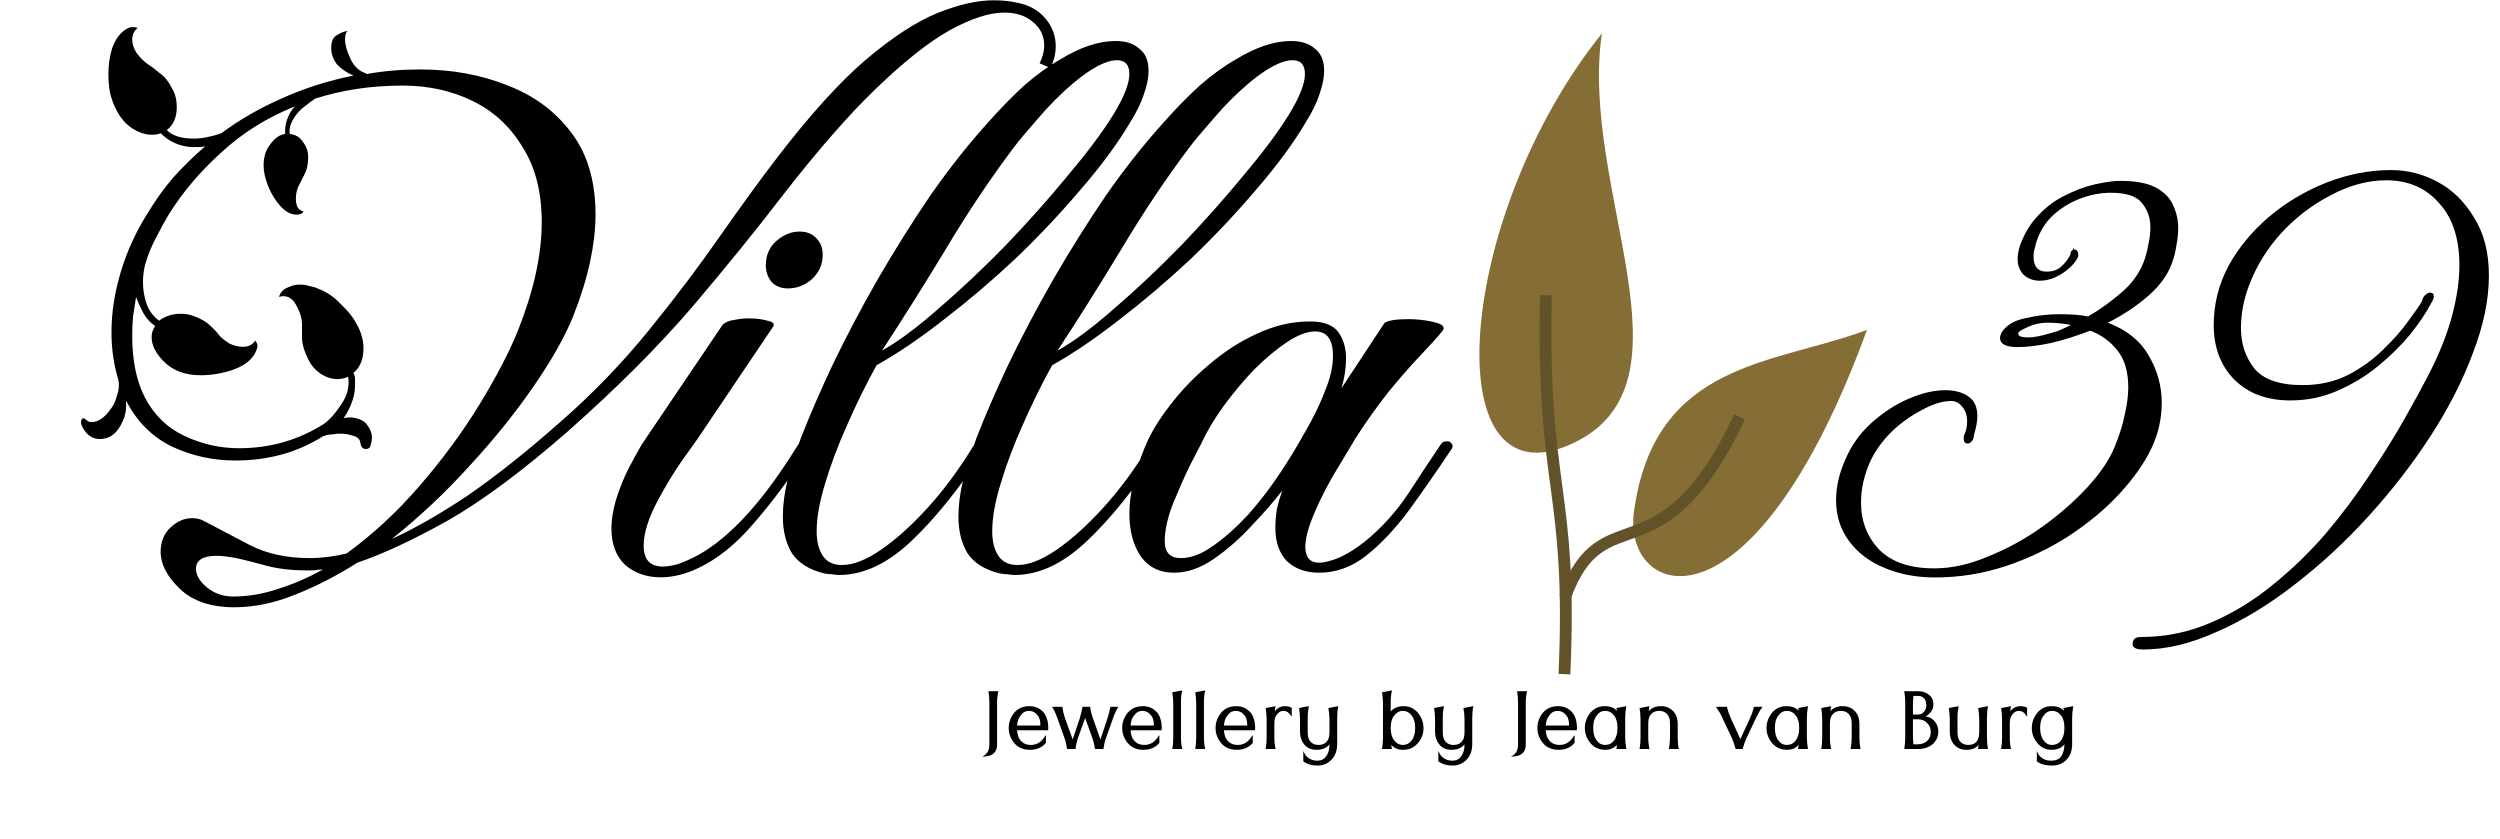 <svg width="423" height="142" viewBox="0 0 423 142" fill="none" xmlns="http://www.w3.org/2000/svg">
<path d="M39.661 102.75C35.674 102.75 32.597 101.71 30.431 99.63C28.264 97.55 27.181 95.47 27.181 93.39C27.181 91.656 27.744 90.27 28.871 89.23C29.997 88.19 31.211 87.67 32.511 87.67C33.204 87.67 33.811 87.8 34.331 88.06C36.844 89.36 39.487 90.746 42.261 92.22C45.121 93.693 48.501 94.43 52.401 94.43C54.394 94.43 56.474 94.17 58.641 93.65C63.061 90.443 67.177 86.63 70.991 82.21C74.891 77.703 78.271 73.11 81.131 68.43C83.991 63.75 86.157 59.59 87.631 55.95C90.317 49.19 91.661 43.08 91.661 37.62C91.661 32.506 90.577 28.26 88.411 24.88C86.331 21.413 83.514 18.813 79.961 17.08C76.407 15.346 72.464 14.48 68.131 14.48C62.844 14.48 57.904 15.216 53.311 16.69C52.791 17.036 52.271 17.426 51.751 17.86C51.231 18.206 50.754 18.64 50.321 19.16C49.281 20.46 48.847 21.63 49.021 22.67C49.974 22.756 50.711 23.19 51.231 23.97C51.837 24.75 52.141 25.616 52.141 26.57C52.141 27.696 51.967 28.606 51.621 29.3C51.274 29.993 50.971 30.6 50.711 31.12C50.277 31.813 50.061 32.68 50.061 33.72C50.061 34.153 50.147 34.586 50.321 35.02C50.494 35.366 50.841 35.626 51.361 35.8C51.187 36.146 50.797 36.32 50.191 36.32C49.237 36.32 48.327 35.843 47.461 34.89C46.594 33.936 45.901 32.81 45.381 31.51C44.861 30.21 44.601 29.04 44.601 28C44.601 26.526 44.991 25.313 45.771 24.36C46.551 23.32 47.374 22.756 48.241 22.67V22.15C48.241 21.023 48.587 19.896 49.281 18.77C49.367 18.596 49.584 18.336 49.931 17.99C45.164 19.896 41.004 22.496 37.451 25.79C33.897 28.996 30.951 32.463 28.611 36.19C27.831 37.49 27.094 38.833 26.401 40.22C25.707 41.52 25.144 42.863 24.711 44.25C24.537 44.77 24.407 45.333 24.321 45.94C24.234 46.546 24.191 47.153 24.191 47.76C24.191 49.06 24.407 50.316 24.841 51.53C25.274 52.656 25.967 53.566 26.921 54.26C27.961 53.48 29.174 53.09 30.561 53.09C31.427 53.09 32.164 53.22 32.771 53.48C33.984 53.913 34.894 54.433 35.501 55.04C36.194 55.646 36.757 56.253 37.191 56.86C37.624 57.293 38.187 57.726 38.881 58.16C39.661 58.506 40.397 58.68 41.091 58.68C42.044 58.68 42.737 58.333 43.171 57.64C43.431 57.9 43.561 58.203 43.561 58.55C43.561 58.81 43.431 59.2 43.171 59.72C42.564 60.933 41.307 61.886 39.401 62.58C37.581 63.186 35.761 63.49 33.941 63.49C31.254 63.49 29.131 62.666 27.571 61.02C26.011 59.373 25.404 57.77 25.751 56.21C25.924 55.69 26.097 55.343 26.271 55.17C25.491 54.65 24.841 53.956 24.321 53.09C23.801 52.136 23.367 51.183 23.021 50.23C22.847 51.356 22.674 52.483 22.501 53.61C22.414 54.736 22.371 55.82 22.371 56.86C22.371 60.933 23.064 64.356 24.451 67.13C26.011 70.163 28.264 72.373 31.211 73.76C34.157 75.146 37.234 75.84 40.441 75.84C45.727 75.84 50.537 74.453 54.871 71.68C55.824 70.986 56.777 69.903 57.731 68.43C58.771 66.956 59.161 65.396 58.901 63.75C58.381 64.01 57.774 64.14 57.081 64.14C56.127 64.14 55.174 63.836 54.221 63.23C53.267 62.536 52.574 61.713 52.141 60.76C51.534 59.546 51.187 58.463 51.101 57.51C51.101 56.47 51.101 55.603 51.101 54.91C51.101 53.87 50.754 52.743 50.061 51.53C49.367 50.316 48.414 49.883 47.201 50.23C47.461 49.45 47.937 48.93 48.631 48.67C49.324 48.323 50.017 48.15 50.711 48.15C51.317 48.15 51.881 48.236 52.401 48.41C52.921 48.496 53.354 48.626 53.701 48.8C55.174 49.32 56.474 50.186 57.601 51.4C58.814 52.526 59.724 53.653 60.331 54.78C61.111 56.166 61.501 57.553 61.501 58.94C61.501 60.76 60.937 62.146 59.811 63.1C59.984 63.446 60.071 63.793 60.071 64.14C60.071 64.486 60.071 64.876 60.071 65.31C60.071 66.35 59.811 67.476 59.291 68.69C58.944 69.47 58.554 70.163 58.121 70.77C58.381 70.683 58.641 70.64 58.901 70.64C59.161 70.64 59.377 70.64 59.551 70.64C60.851 70.813 61.717 71.246 62.151 71.94C62.671 72.633 62.931 73.326 62.931 74.02C62.931 74.453 62.844 74.93 62.671 75.45C62.584 75.796 62.324 75.97 61.891 75.97C61.371 75.97 61.067 75.623 60.981 74.93C60.894 74.323 60.504 73.933 59.811 73.76C59.117 73.5 58.337 73.37 57.471 73.37C57.124 73.37 56.734 73.413 56.301 73.5C55.954 73.5 55.564 73.543 55.131 73.63C55.044 73.716 54.957 73.76 54.871 73.76H54.741C50.407 76.533 45.424 77.92 39.791 77.92C36.064 77.92 32.511 77.14 29.131 75.58C25.751 73.933 23.151 71.333 21.331 67.78V68.56C21.331 69.6 21.157 70.466 20.811 71.16C19.944 73.24 18.644 74.28 16.911 74.28C15.697 74.28 14.744 73.673 14.051 72.46C13.704 71.853 13.617 71.376 13.791 71.03C13.964 70.683 14.224 70.683 14.571 71.03C14.831 71.29 15.134 71.42 15.481 71.42C16.607 71.42 17.691 70.683 18.731 69.21C19.164 68.69 19.511 67.953 19.771 67C20.117 66.046 20.204 65.136 20.031 64.27C19.251 61.756 18.861 59.07 18.861 56.21C18.861 52.916 19.381 49.536 20.421 46.07C21.461 42.516 23.064 39.05 25.231 35.67C26.444 33.676 27.831 31.77 29.391 29.95C31.037 28.13 32.814 26.396 34.721 24.75C34.374 24.836 33.984 24.88 33.551 24.88C33.117 24.88 32.684 24.88 32.251 24.88C30.257 24.706 28.567 23.926 27.181 22.54C26.834 22.713 26.314 22.8 25.621 22.8C24.581 22.8 23.454 22.41 22.241 21.63C21.114 20.85 20.204 19.723 19.511 18.25C19.164 17.556 18.861 16.69 18.601 15.65C18.427 14.61 18.341 13.57 18.341 12.53C18.341 10.97 18.557 9.496 18.991 8.11C19.511 6.723 20.204 5.726 21.071 5.12C21.677 4.686 22.154 4.513 22.501 4.6C22.934 4.6 23.194 4.643 23.281 4.73C22.674 5.25 22.371 5.9 22.371 6.68C22.371 7.46 22.631 8.24 23.151 9.02C23.757 9.8 24.364 10.406 24.971 10.84C25.664 11.273 26.357 11.793 27.051 12.4C27.831 12.92 28.524 13.786 29.131 15C29.651 15.866 29.911 16.906 29.911 18.12C29.911 19.853 29.347 21.153 28.221 22.02C29.174 22.973 30.691 23.45 32.771 23.45C33.551 23.45 34.331 23.363 35.111 23.19C35.977 23.016 36.757 22.8 37.451 22.54C40.484 20.286 43.864 18.336 47.591 16.69C51.404 14.956 55.477 13.656 59.811 12.79C58.771 12.356 57.861 11.75 57.081 10.97C56.387 10.103 56.041 9.15 56.041 8.11C56.041 6.983 56.387 6.246 57.081 5.9C57.774 5.466 58.381 5.25 58.901 5.25C58.987 5.25 59.031 5.25 59.031 5.25H58.901C58.554 5.336 58.381 5.813 58.381 6.68C58.381 7.546 58.684 8.63 59.291 9.93C59.897 11.23 60.764 12.053 61.891 12.4L62.021 12.53C64.881 12.01 67.914 11.75 71.121 11.75C76.494 11.75 81.434 12.66 85.941 14.48C90.447 16.213 94.044 18.9 96.731 22.54C99.417 26.093 100.761 30.686 100.761 36.32C100.761 38.746 100.457 41.39 99.851 44.25C99.244 47.11 98.291 50.186 96.991 53.48C95.604 56.946 93.351 60.933 90.231 65.44C87.197 69.86 83.601 74.323 79.441 78.83C75.367 83.336 70.991 87.453 66.311 91.18C70.124 89.446 74.371 87.02 79.051 83.9C83.731 80.693 88.974 76.533 94.781 71.42C100.241 66.653 105.224 61.496 109.731 55.95C114.237 50.403 118.267 45.073 121.821 39.96C125.461 34.76 128.711 30.296 131.571 26.57C137.031 19.463 141.971 14.003 146.391 10.19C150.897 6.376 154.927 3.733 158.481 2.26C162.121 0.786 165.327 0.05 168.101 0.05C169.574 0.05 170.874 0.18 172.001 0.44C173.994 0.786 175.597 1.653 176.811 3.04C178.024 4.426 178.631 6.03 178.631 7.85C178.631 9.063 178.327 10.276 177.721 11.49L175.901 10.71C176.421 9.67 176.681 8.673 176.681 7.72C176.681 6.073 176.031 4.73 174.731 3.69C173.517 2.65 171.914 2.13 169.921 2.13C167.407 2.13 164.331 3.126 160.691 5.12C157.137 7.113 152.977 10.406 148.211 15C143.531 19.506 138.201 25.616 132.221 33.33C127.974 38.876 122.947 45.073 117.141 51.92C111.334 58.68 104.314 65.7 96.081 72.98C88.454 79.653 81.694 84.68 75.801 88.06C69.907 91.353 64.794 93.736 60.461 95.21C56.907 97.463 53.354 99.283 49.801 100.67C46.334 102.056 42.954 102.75 39.661 102.75ZM39.401 100.93C42.001 100.93 44.557 100.496 47.071 99.63C49.584 98.85 52.097 97.766 54.611 96.38H53.961C53.614 96.466 53.267 96.51 52.921 96.51C52.574 96.51 52.184 96.51 51.751 96.51C49.324 96.51 47.114 96.25 45.121 95.73C43.214 95.21 41.697 94.82 40.571 94.56C39.791 94.386 39.054 94.256 38.361 94.17C37.754 94.083 37.191 94.04 36.671 94.04C34.331 94.04 33.161 94.776 33.161 96.25C33.161 97.29 33.767 98.33 34.981 99.37C36.281 100.41 37.754 100.93 39.401 100.93ZM133.348 48.8C132.135 48.8 131.181 48.41 130.488 47.63C129.881 46.85 129.578 45.94 129.578 44.9C129.578 43.166 130.185 41.78 131.398 40.74C132.611 39.7 133.911 39.18 135.298 39.18C136.511 39.18 137.465 39.57 138.158 40.35C138.851 41.043 139.198 41.953 139.198 43.08C139.198 44.726 138.591 46.113 137.378 47.24C136.165 48.28 134.821 48.8 133.348 48.8ZM111.768 97.68C109.428 97.68 107.435 96.986 105.788 95.6C104.228 94.126 103.448 92.046 103.448 89.36C103.448 87.973 103.708 86.37 104.228 84.55C104.835 82.643 105.528 80.91 106.308 79.35C107.175 77.703 107.911 76.36 108.518 75.32C109.211 74.28 109.558 73.76 109.558 73.76L122.298 54.91C122.818 54.476 123.468 54.216 124.248 54.13C125.028 53.956 125.851 53.87 126.718 53.87C127.931 53.87 128.971 54 129.838 54.26C130.705 54.433 131.051 54.736 130.878 55.17L118.008 74.28C117.748 74.626 116.881 75.84 115.408 77.92C114.021 79.913 112.678 82.123 111.378 84.55C109.731 87.583 108.908 90.183 108.908 92.35C108.908 94.69 109.991 95.86 112.158 95.86C112.851 95.86 113.675 95.73 114.628 95.47C115.668 95.123 116.838 94.603 118.138 93.91C123.598 90.876 129.188 84.723 134.908 75.45C135.168 75.016 135.385 74.8 135.558 74.8C135.818 74.713 135.991 74.67 136.078 74.67C136.511 74.67 136.771 74.843 136.858 75.19C137.031 75.45 136.988 75.796 136.728 76.23C133.608 80.996 130.531 85.113 127.498 88.58C124.551 92.046 121.431 94.56 118.138 96.12C115.971 97.16 113.848 97.68 111.768 97.68ZM141.947 97.29C141.601 97.29 141.211 97.246 140.777 97.16C140.344 97.16 139.911 97.116 139.477 97.03C136.964 96.423 135.144 95.296 134.017 93.65C132.977 91.916 132.457 89.836 132.457 87.41C132.457 85.503 132.717 83.466 133.237 81.3C133.844 79.046 134.581 76.706 135.447 74.28C136.921 70.466 138.741 66.263 140.907 61.67C143.161 56.99 145.674 52.223 148.447 47.37C151.307 42.43 154.297 37.663 157.417 33.07C160.624 28.476 163.917 24.316 167.297 20.59C169.291 18.336 171.284 16.3 173.277 14.48C175.357 12.66 177.394 11.186 179.387 10.06C182.767 7.98 185.887 6.94 188.747 6.94C190.481 6.94 191.824 7.373 192.777 8.24C193.817 9.02 194.337 10.276 194.337 12.01C194.337 13.136 194.077 14.436 193.557 15.91C193.124 17.296 192.344 18.9 191.217 20.72C189.051 24.36 186.234 28.173 182.767 32.16C179.387 36.146 175.704 40.046 171.717 43.86C167.731 47.586 163.701 51.01 159.627 54.13C155.641 57.25 151.871 59.806 148.317 61.8C146.584 64.92 144.937 68.256 143.377 71.81C141.817 75.276 140.561 78.613 139.607 81.82C138.654 84.94 138.177 87.626 138.177 89.88C138.177 91.613 138.524 93 139.217 94.04C139.911 95.08 140.994 95.6 142.467 95.6C144.374 95.6 146.584 94.733 149.097 93C151.611 91.266 154.211 88.926 156.897 85.98C159.671 82.946 162.271 79.436 164.697 75.45C165.131 74.93 165.564 74.67 165.997 74.67C166.257 74.67 166.431 74.843 166.517 75.19C166.691 75.536 166.691 75.883 166.517 76.23C162.271 82.73 158.111 87.886 154.037 91.7C150.051 95.426 146.021 97.29 141.947 97.29ZM149.227 59.33C152.001 57.77 155.207 55.386 158.847 52.18C162.574 48.973 166.344 45.42 170.157 41.52C173.971 37.533 177.481 33.59 180.687 29.69C183.981 25.79 186.537 22.366 188.357 19.42C189.311 17.86 190.004 16.516 190.437 15.39C190.871 14.263 191.087 13.31 191.087 12.53C191.087 10.97 190.394 10.19 189.007 10.19C187.187 10.19 184.761 11.446 181.727 13.96C179.561 15.78 177.524 17.816 175.617 20.07C173.711 22.236 172.367 23.84 171.587 24.88C167.601 30.166 163.744 35.93 160.017 42.17C156.291 48.323 152.694 54.043 149.227 59.33ZM171.654 97.29C171.308 97.29 170.918 97.246 170.484 97.16C170.051 97.16 169.618 97.116 169.184 97.03C166.671 96.423 164.851 95.296 163.724 93.65C162.684 91.916 162.164 89.836 162.164 87.41C162.164 85.503 162.424 83.466 162.944 81.3C163.551 79.046 164.288 76.706 165.154 74.28C166.628 70.466 168.448 66.263 170.614 61.67C172.868 56.99 175.381 52.223 178.154 47.37C181.014 42.43 184.004 37.663 187.124 33.07C190.331 28.476 193.624 24.316 197.004 20.59C198.998 18.336 200.991 16.3 202.984 14.48C205.064 12.66 207.101 11.186 209.094 10.06C212.474 7.98 215.594 6.94 218.454 6.94C220.188 6.94 221.531 7.373 222.484 8.24C223.524 9.02 224.044 10.276 224.044 12.01C224.044 13.136 223.784 14.436 223.264 15.91C222.831 17.296 222.051 18.9 220.924 20.72C218.758 24.36 215.941 28.173 212.474 32.16C209.094 36.146 205.411 40.046 201.424 43.86C197.438 47.586 193.408 51.01 189.334 54.13C185.348 57.25 181.578 59.806 178.024 61.8C176.291 64.92 174.644 68.256 173.084 71.81C171.524 75.276 170.268 78.613 169.314 81.82C168.361 84.94 167.884 87.626 167.884 89.88C167.884 91.613 168.231 93 168.924 94.04C169.618 95.08 170.701 95.6 172.174 95.6C174.081 95.6 176.291 94.733 178.804 93C181.318 91.266 183.918 88.926 186.604 85.98C189.378 82.946 191.978 79.436 194.404 75.45C194.838 74.93 195.271 74.67 195.704 74.67C195.964 74.67 196.138 74.843 196.224 75.19C196.398 75.536 196.398 75.883 196.224 76.23C191.978 82.73 187.818 87.886 183.744 91.7C179.758 95.426 175.728 97.29 171.654 97.29ZM178.934 59.33C181.708 57.77 184.914 55.386 188.554 52.18C192.281 48.973 196.051 45.42 199.864 41.52C203.678 37.533 207.188 33.59 210.394 29.69C213.688 25.79 216.244 22.366 218.064 19.42C219.018 17.86 219.711 16.516 220.144 15.39C220.578 14.263 220.794 13.31 220.794 12.53C220.794 10.97 220.101 10.19 218.714 10.19C216.894 10.19 214.468 11.446 211.434 13.96C209.268 15.78 207.231 17.816 205.324 20.07C203.418 22.236 202.074 23.84 201.294 24.88C197.308 30.166 193.451 35.93 189.724 42.17C185.998 48.323 182.401 54.043 178.934 59.33ZM198.631 96.9C196.205 96.9 194.341 95.99 193.041 94.17C191.741 92.263 191.091 89.836 191.091 86.89C191.091 83.683 191.958 79.956 193.691 75.71C194.645 73.37 196.075 70.986 197.981 68.56C199.888 66.046 202.098 63.75 204.611 61.67C207.125 59.503 209.811 57.77 212.671 56.47C215.618 55.083 218.608 54.39 221.641 54.39C223.981 54.39 225.585 54.996 226.451 56.21C227.318 57.423 227.751 58.896 227.751 60.63C227.751 62.276 227.491 63.966 226.971 65.7L234.251 54.65C234.858 54.216 236.201 54 238.281 54C239.841 54 241.315 54.173 242.701 54.52C244.175 54.866 244.608 55.386 244.001 56.08C243.308 56.946 242.095 58.29 240.361 60.11C238.715 61.843 236.895 63.923 234.901 66.35C232.995 68.776 231.175 71.333 229.441 74.02C228.575 75.493 227.275 77.66 225.541 80.52C223.895 83.38 222.595 86.11 221.641 88.71C221.121 90.27 220.861 91.526 220.861 92.48C220.861 94.3 221.641 95.21 223.201 95.21C224.068 95.21 225.238 94.906 226.711 94.3C228.185 93.606 229.615 92.696 231.001 91.57C233.775 89.316 236.201 86.63 238.281 83.51C240.361 80.303 242.225 77.486 243.871 75.06C243.958 74.973 244.045 74.886 244.131 74.8C244.305 74.713 244.565 74.67 244.911 74.67C245.258 74.67 245.518 74.843 245.691 75.19C245.865 75.45 245.778 75.796 245.431 76.23C243.005 79.87 240.621 83.293 238.281 86.5C235.941 89.62 233.558 92.133 231.131 94.04C228.705 95.946 226.061 96.9 223.201 96.9C220.948 96.9 219.128 96.25 217.741 94.95C216.441 93.563 215.791 91.7 215.791 89.36C215.791 88.32 215.878 87.236 216.051 86.11C216.311 84.983 216.615 83.943 216.961 82.99C215.575 84.81 213.841 86.803 211.761 88.97C209.768 91.136 207.645 93 205.391 94.56C203.138 96.12 200.885 96.9 198.631 96.9ZM199.801 94.43C201.535 94.43 203.355 93.736 205.261 92.35C207.255 90.963 209.248 89.186 211.241 87.02C213.235 84.766 215.055 82.383 216.701 79.87C218.088 77.79 219.431 75.58 220.731 73.24C222.118 70.9 223.245 68.603 224.111 66.35C225.065 64.096 225.541 62.06 225.541 60.24C225.541 57.466 224.545 56.08 222.551 56.08C221.165 56.08 219.561 56.686 217.741 57.9C215.921 59.113 214.058 60.673 212.151 62.58C210.331 64.486 208.598 66.566 206.951 68.82C205.391 70.986 204.135 73.11 203.181 75.19C202.921 75.71 202.271 76.966 201.231 78.96C200.278 80.953 199.325 83.12 198.371 85.46C197.505 87.8 197.071 89.836 197.071 91.57C197.071 93.476 197.981 94.43 199.801 94.43Z" fill="black"/>
<path d="M327.367 97.704C324.231 97.704 321.383 97.16 318.823 96.072C316.327 95.048 314.343 93.544 312.871 91.56C311.399 89.576 310.663 87.272 310.663 84.648C310.663 82.408 311.175 80.136 312.199 77.832C313.223 75.4 314.695 73.32 316.615 71.592C318.599 69.8 320.711 68.424 322.951 67.464C325.191 66.504 327.239 66.024 329.095 66.024C330.759 66.024 332.071 66.376 333.031 67.08C334.055 67.72 334.567 68.84 334.567 70.44C334.567 71.272 334.375 72.328 333.991 73.608C333.991 74.056 333.863 74.408 333.607 74.664C333.415 74.92 333.191 75.048 332.935 75.048C332.487 75.048 332.263 74.76 332.263 74.184C332.263 74.056 332.263 73.928 332.263 73.8C332.327 73.672 332.391 73.512 332.455 73.32C332.711 72.744 332.839 72.072 332.839 71.304C332.839 70.344 332.583 69.544 332.071 68.904C331.559 68.2 330.919 67.848 330.151 67.848C328.679 67.848 327.015 68.36 325.159 69.384C323.303 70.344 321.575 71.592 319.975 73.128C318.439 74.664 317.255 76.328 316.423 78.12C315.399 80.424 314.887 82.728 314.887 85.032C314.887 88.168 315.911 90.824 317.959 93C320.071 95.112 323.175 96.168 327.271 96.168C330.215 96.168 333.255 95.496 336.391 94.152C339.591 92.872 342.631 91.208 345.511 89.16C348.455 87.048 351.015 84.808 353.191 82.44C355.367 80.072 356.903 77.8 357.799 75.624C358.631 73.576 359.207 71.72 359.527 70.056C359.911 68.392 360.103 66.888 360.103 65.544C360.103 62.92 359.495 60.84 358.279 59.304C357.063 57.768 355.527 56.648 353.671 55.944C351.367 56.84 349.127 57.544 346.951 58.056C344.775 58.504 342.919 58.728 341.383 58.728C339.399 58.728 338.407 58.216 338.407 57.192C338.407 56.936 338.503 56.616 338.695 56.232C339.463 55.016 340.807 54.216 342.727 53.832C344.647 53.384 346.567 53.16 348.487 53.16C349.447 53.16 350.343 53.192 351.175 53.256C352.007 53.32 352.711 53.416 353.287 53.544C355.207 52.456 357.127 51.08 359.047 49.416C360.967 47.752 362.279 45.8 362.983 43.56C363.239 42.728 363.431 41.896 363.559 41.064C363.751 40.168 363.847 39.304 363.847 38.472C363.847 36.872 363.367 35.496 362.407 34.344C361.511 33.192 359.751 32.616 357.127 32.616C355.463 32.616 353.767 32.936 352.039 33.576C350.311 34.216 348.743 35.176 347.335 36.456C345.991 37.736 345.031 39.336 344.455 41.256C344.391 41.64 344.295 42.024 344.167 42.408C344.103 42.728 344.071 43.048 344.071 43.368C344.071 45.096 344.807 45.96 346.279 45.96C347.303 45.96 348.135 45.672 348.775 45.096C349.415 44.52 349.927 43.848 350.311 43.08C350.311 42.696 350.439 42.44 350.695 42.312L350.887 41.832V42.216H350.983C351.431 42.216 351.655 42.568 351.655 43.272V43.368C351.207 44.392 350.311 45.352 348.967 46.248C347.687 47.08 346.407 47.496 345.127 47.496C343.975 47.496 343.015 47.112 342.247 46.344C341.671 45.64 341.383 44.808 341.383 43.848C341.383 42.76 341.671 41.608 342.247 40.392C342.823 39.112 343.495 38.024 344.263 37.128C345.735 35.4 347.367 34.088 349.159 33.192C351.015 32.232 352.807 31.56 354.535 31.176C356.263 30.792 357.639 30.6 358.663 30.6C361.351 30.6 363.399 30.984 364.807 31.752C366.215 32.52 367.175 33.512 367.687 34.728C368.263 35.944 368.551 37.224 368.551 38.568C368.551 39.528 368.455 40.488 368.263 41.448C368.135 42.344 367.943 43.176 367.687 43.944C367.047 46.12 365.671 48.136 363.559 49.992C361.511 51.784 359.207 53.32 356.647 54.6C359.847 55.816 362.151 57.672 363.559 60.168C365.031 62.664 365.767 65.32 365.767 68.136C365.767 70.824 365.191 73.384 364.039 75.816C362.823 78.376 360.999 80.968 358.567 83.592C356.199 86.152 353.351 88.52 350.023 90.696C346.759 92.808 343.207 94.504 339.367 95.784C335.527 97.064 331.527 97.704 327.367 97.704ZM343.111 57.096C343.623 57.096 344.199 57.032 344.839 56.904C345.479 56.776 346.119 56.616 346.759 56.424C347.015 56.36 347.463 56.232 348.103 56.04C348.743 55.784 349.511 55.432 350.407 54.984C349.767 54.856 349.095 54.76 348.391 54.696C347.751 54.632 347.079 54.6 346.375 54.6C345.223 54.6 344.103 54.856 343.015 55.368C341.991 55.816 341.479 56.168 341.479 56.424C341.479 56.872 342.023 57.096 343.111 57.096ZM404.61 28.776C407.362 28.776 409.986 29.448 412.482 30.792C414.978 32.136 417.026 34.152 418.626 36.84C420.29 39.464 421.122 42.728 421.122 46.632C421.122 50.664 420.226 55.016 418.434 59.688C416.706 64.36 414.306 69.064 411.234 73.8C408.162 78.536 404.642 83.08 400.674 87.432C396.77 91.72 392.61 95.56 388.194 98.952C383.842 102.344 379.458 105 375.042 106.92C370.69 108.904 366.53 109.896 362.562 109.896C361.346 109.896 360.77 109.544 360.834 108.84C360.898 108.136 361.346 107.784 362.178 107.784C366.338 107.784 370.274 106.984 373.986 105.384C377.762 103.784 381.282 101.64 384.546 98.952C387.81 96.328 390.818 93.416 393.57 90.216C396.322 86.952 398.786 83.656 400.962 80.328C403.202 77 405.154 73.864 406.818 70.92C408.482 67.976 409.826 65.512 410.85 63.528C412.706 59.944 414.05 56.584 414.882 53.448C415.714 50.312 416.13 47.464 416.13 44.904C416.13 40.36 414.978 36.84 412.674 34.344C410.434 31.784 407.458 30.504 403.746 30.504C400.674 30.504 397.57 31.336 394.434 33C391.298 34.6 388.482 36.744 385.986 39.432C383.554 42.12 381.73 45.096 380.514 48.36C379.618 50.728 379.17 53.128 379.17 55.56C379.17 58.12 379.906 60.36 381.378 62.28C382.914 64.2 385.666 65.16 389.634 65.16C392.45 65.16 395.01 64.584 397.314 63.432C399.618 62.216 401.602 60.776 403.266 59.112C404.994 57.448 406.402 55.848 407.49 54.312C408.642 52.776 409.41 51.656 409.794 50.952C409.922 50.44 410.114 50.088 410.37 49.896C410.69 49.64 410.946 49.512 411.138 49.512C411.586 49.512 411.81 49.736 411.81 50.184C411.81 50.44 411.65 50.824 411.33 51.336C410.498 52.936 409.314 54.696 407.778 56.616C406.242 58.472 404.418 60.264 402.306 61.992C400.258 63.656 397.986 65.032 395.49 66.12C392.994 67.208 390.338 67.752 387.522 67.752C383.554 67.752 380.386 66.568 378.018 64.2C375.714 61.832 374.562 58.76 374.562 54.984C374.562 51.464 375.394 48.136 377.058 45C378.786 41.864 381.09 39.08 383.97 36.648C386.85 34.216 390.082 32.296 393.666 30.888C397.25 29.48 400.898 28.776 404.61 28.776Z" fill="black"/>
<path d="M271.045 5.654C267.137 31.93 288.126 64.99 265.898 75.114C242.48 85.781 246.481 36.222 271.045 5.654Z" fill="#846E36"/>
<path d="M315.903 55.804C300.374 61.712 279.882 60.955 276.455 86.676C274.534 101.098 296.287 109.383 315.903 55.804Z" fill="#846E36"/>
<path d="M264.795 101.056C271.243 83.355 280.904 98.906 294.342 70.547" stroke="#625229" stroke-width="2"/>
<path d="M264.704 114.067C266.094 82.308 260.836 83.208 261.562 49.953" stroke="#625229" stroke-width="2"/>
<path d="M168.921 116.949C168.779 117.589 168.708 118.229 168.708 118.869V125.989C168.708 127.341 167.89 128.016 166.254 128.016V127.963C167.019 127.625 167.401 126.967 167.401 125.989V118.869C167.401 118.247 167.348 117.607 167.241 116.949H168.921ZM176.968 124.443V125.696C176.31 126.478 175.412 126.869 174.274 126.869C173.137 126.869 172.248 126.487 171.608 125.723C170.986 124.958 170.674 124.114 170.674 123.189C170.674 122.247 170.977 121.394 171.581 120.629C172.221 119.865 173.083 119.483 174.168 119.483C175.252 119.483 176.114 119.909 176.754 120.763C177.163 121.385 177.368 122.185 177.368 123.163L177.341 123.563H172.088C172.141 124.327 172.337 124.896 172.674 125.269C173.083 125.785 173.67 126.043 174.434 126.043C175.466 126.043 176.283 125.509 176.888 124.443H176.968ZM176.034 122.763C176.034 122.016 175.892 121.456 175.608 121.083C175.199 120.549 174.692 120.283 174.088 120.283C173.501 120.283 173.03 120.549 172.674 121.083C172.337 121.474 172.141 122.034 172.088 122.763H176.034ZM180.542 126.736C180.453 126.043 180.302 125.403 180.088 124.816L178.862 121.376C178.702 120.896 178.426 120.301 178.035 119.589H179.742C179.813 120.158 179.964 120.798 180.195 121.509L181.502 125.109L182.702 121.509C182.897 120.869 183.048 120.229 183.155 119.589H184.462C184.515 120.158 184.666 120.798 184.915 121.509L186.195 125.109L187.395 121.509C187.608 120.869 187.768 120.229 187.875 119.589H189.208C188.8 120.318 188.524 120.914 188.382 121.376L187.155 124.816C186.942 125.403 186.791 126.043 186.702 126.736H185.262C185.173 126.043 185.022 125.403 184.808 124.816L183.608 121.483L182.408 124.816C182.195 125.456 182.053 126.096 181.982 126.736H180.542ZM196.167 124.443V125.696C195.509 126.478 194.611 126.869 193.474 126.869C192.336 126.869 191.447 126.487 190.807 125.723C190.185 124.958 189.874 124.114 189.874 123.189C189.874 122.247 190.176 121.394 190.78 120.629C191.42 119.865 192.283 119.483 193.367 119.483C194.451 119.483 195.314 119.909 195.954 120.763C196.363 121.385 196.567 122.185 196.567 123.163L196.54 123.563H191.287C191.34 124.327 191.536 124.896 191.874 125.269C192.283 125.785 192.869 126.043 193.634 126.043C194.665 126.043 195.483 125.509 196.087 124.443H196.167ZM195.234 122.763C195.234 122.016 195.091 121.456 194.807 121.083C194.398 120.549 193.891 120.283 193.287 120.283C192.7 120.283 192.229 120.549 191.874 121.083C191.536 121.474 191.34 122.034 191.287 122.763H195.234ZM198.354 126.736C198.461 126.096 198.514 125.447 198.514 124.789V119.083C198.514 118.461 198.461 117.812 198.354 117.136L200.034 116.816C199.892 117.403 199.821 118.052 199.821 118.763V124.789C199.821 125.483 199.892 126.132 200.034 126.736H198.354ZM202.241 126.736C202.348 126.096 202.401 125.447 202.401 124.789V119.083C202.401 118.461 202.348 117.812 202.241 117.136L203.921 116.816C203.779 117.403 203.708 118.052 203.708 118.763V124.789C203.708 125.483 203.779 126.132 203.921 126.736H202.241ZM211.968 124.443V125.696C211.31 126.478 210.412 126.869 209.274 126.869C208.137 126.869 207.248 126.487 206.608 125.723C205.986 124.958 205.674 124.114 205.674 123.189C205.674 122.247 205.977 121.394 206.581 120.629C207.221 119.865 208.083 119.483 209.168 119.483C210.252 119.483 211.114 119.909 211.754 120.763C212.163 121.385 212.368 122.185 212.368 123.163L212.341 123.563H207.088C207.141 124.327 207.337 124.896 207.674 125.269C208.083 125.785 208.67 126.043 209.434 126.043C210.466 126.043 211.283 125.509 211.888 124.443H211.968ZM211.034 122.763C211.034 122.016 210.892 121.456 210.608 121.083C210.199 120.549 209.692 120.283 209.088 120.283C208.501 120.283 208.03 120.549 207.674 121.083C207.337 121.474 207.141 122.034 207.088 122.763H211.034ZM214.155 126.736C214.262 126.096 214.315 125.447 214.315 124.789V121.749C214.315 121.109 214.262 120.461 214.155 119.803L215.835 119.483C215.782 119.661 215.737 119.945 215.702 120.336C216.164 119.767 216.742 119.483 217.435 119.483C217.826 119.483 218.2 119.572 218.555 119.749V121.216H218.502C218.146 120.594 217.702 120.283 217.168 120.283C216.653 120.283 216.235 120.558 215.915 121.109C215.72 121.376 215.622 121.838 215.622 122.496V124.789C215.622 125.483 215.693 126.132 215.835 126.736H214.155ZM219.8 119.803C219.889 119.785 220.013 119.758 220.173 119.723C220.333 119.669 220.52 119.634 220.733 119.616C220.946 119.581 221.195 119.536 221.48 119.483C221.337 120.069 221.266 120.718 221.266 121.429V123.829C221.266 124.469 221.364 124.941 221.56 125.243C221.897 125.776 222.413 126.043 223.106 126.043C223.8 126.043 224.315 125.776 224.653 125.243C224.849 124.941 224.946 124.469 224.946 123.829V121.749C224.946 121.109 224.884 120.461 224.76 119.803L226.44 119.483C226.315 120.069 226.253 120.718 226.253 121.429V125.856C226.253 126.887 225.986 127.723 225.453 128.363C224.777 129.145 223.942 129.536 222.946 129.536C221.969 129.536 221.16 129.296 220.52 128.816V127.136H220.573C220.751 127.581 220.946 127.892 221.16 128.069C221.64 128.496 222.209 128.709 222.866 128.709C223.524 128.709 224.022 128.469 224.36 127.989C224.751 127.492 224.946 126.807 224.946 125.936C224.449 126.558 223.72 126.869 222.76 126.869C221.8 126.869 221.071 126.523 220.573 125.829C220.164 125.261 219.96 124.594 219.96 123.829V121.749C219.96 121.109 219.906 120.461 219.8 119.803ZM238.856 121.083C238.465 120.549 237.967 120.283 237.363 120.283C236.776 120.283 236.287 120.549 235.896 121.083C235.505 121.545 235.309 122.238 235.309 123.163C235.309 124.087 235.505 124.789 235.896 125.269C236.287 125.785 236.776 126.043 237.363 126.043C237.967 126.043 238.465 125.785 238.856 125.269C239.247 124.789 239.443 124.087 239.443 123.163C239.443 122.238 239.247 121.545 238.856 121.083ZM233.843 126.736C233.949 126.043 234.003 125.394 234.003 124.789V119.083C234.003 118.461 233.949 117.812 233.843 117.136L235.523 116.816C235.38 117.403 235.309 118.052 235.309 118.763V120.389C235.807 119.785 236.545 119.483 237.523 119.483C238.5 119.483 239.3 119.865 239.923 120.629C240.545 121.376 240.856 122.238 240.856 123.216C240.856 124.176 240.545 125.003 239.923 125.696C239.3 126.478 238.456 126.869 237.389 126.869C236.536 126.869 235.878 126.585 235.416 126.016C235.434 126.141 235.443 126.265 235.443 126.389C235.46 126.514 235.487 126.629 235.523 126.736H233.843ZM242.651 119.803C242.74 119.785 242.865 119.758 243.025 119.723C243.185 119.669 243.371 119.634 243.585 119.616C243.798 119.581 244.047 119.536 244.331 119.483C244.189 120.069 244.118 120.718 244.118 121.429V123.829C244.118 124.469 244.216 124.941 244.411 125.243C244.749 125.776 245.265 126.043 245.958 126.043C246.651 126.043 247.167 125.776 247.505 125.243C247.7 124.941 247.798 124.469 247.798 123.829V121.749C247.798 121.109 247.736 120.461 247.611 119.803L249.291 119.483C249.167 120.069 249.105 120.718 249.105 121.429V125.856C249.105 126.887 248.838 127.723 248.305 128.363C247.629 129.145 246.793 129.536 245.798 129.536C244.82 129.536 244.011 129.296 243.371 128.816V127.136H243.425C243.602 127.581 243.798 127.892 244.011 128.069C244.491 128.496 245.06 128.709 245.718 128.709C246.376 128.709 246.873 128.469 247.211 127.989C247.602 127.492 247.798 126.807 247.798 125.936C247.3 126.558 246.571 126.869 245.611 126.869C244.651 126.869 243.922 126.523 243.425 125.829C243.016 125.261 242.811 124.594 242.811 123.829V121.749C242.811 121.109 242.758 120.461 242.651 119.803ZM258.374 116.949C258.232 117.589 258.161 118.229 258.161 118.869V125.989C258.161 127.341 257.343 128.016 255.708 128.016V127.963C256.472 127.625 256.854 126.967 256.854 125.989V118.869C256.854 118.247 256.801 117.607 256.694 116.949H258.374ZM266.421 124.443V125.696C265.763 126.478 264.865 126.869 263.728 126.869C262.59 126.869 261.701 126.487 261.061 125.723C260.439 124.958 260.128 124.114 260.128 123.189C260.128 122.247 260.43 121.394 261.034 120.629C261.674 119.865 262.536 119.483 263.621 119.483C264.705 119.483 265.568 119.909 266.208 120.763C266.616 121.385 266.821 122.185 266.821 123.163L266.794 123.563H261.541C261.594 124.327 261.79 124.896 262.128 125.269C262.536 125.785 263.123 126.043 263.888 126.043C264.919 126.043 265.736 125.509 266.341 124.443H266.421ZM265.488 122.763C265.488 122.016 265.345 121.456 265.061 121.083C264.652 120.549 264.145 120.283 263.541 120.283C262.954 120.283 262.483 120.549 262.128 121.083C261.79 121.474 261.594 122.034 261.541 122.763H265.488ZM274.982 124.789C274.982 125.341 275.044 125.989 275.168 126.736H273.488C273.524 126.629 273.542 126.514 273.542 126.389C273.559 126.265 273.577 126.141 273.595 126.016C273.097 126.585 272.439 126.869 271.622 126.869C270.573 126.869 269.728 126.487 269.088 125.723C268.466 124.958 268.155 124.114 268.155 123.189C268.155 122.247 268.457 121.394 269.062 120.629C269.702 119.865 270.511 119.483 271.488 119.483C272.466 119.483 273.159 119.749 273.568 120.283C273.568 120.123 273.542 119.963 273.488 119.803L275.168 119.483C275.044 120.229 274.982 120.878 274.982 121.429V124.789ZM273.115 121.083C272.724 120.549 272.217 120.283 271.595 120.283C270.991 120.283 270.511 120.549 270.155 121.083C269.764 121.545 269.568 122.238 269.568 123.163C269.568 124.087 269.764 124.789 270.155 125.269C270.511 125.785 270.991 126.043 271.595 126.043C272.217 126.043 272.715 125.794 273.088 125.296C273.479 124.798 273.675 124.087 273.675 123.163C273.675 122.238 273.488 121.545 273.115 121.083ZM277.417 126.736C277.524 126.096 277.577 125.447 277.577 124.789V121.749C277.577 121.109 277.524 120.461 277.417 119.803L279.097 119.483C279.044 119.661 278.999 119.945 278.964 120.336C279.426 119.767 280.119 119.483 281.044 119.483C281.968 119.483 282.706 119.821 283.257 120.496C283.666 120.994 283.87 121.661 283.87 122.496V124.789C283.87 125.483 283.932 126.132 284.057 126.736H282.377C282.501 126.096 282.564 125.447 282.564 124.789V122.496C282.564 121.838 282.466 121.376 282.27 121.109C281.95 120.558 281.435 120.283 280.724 120.283C280.012 120.283 279.497 120.558 279.177 121.109C278.981 121.376 278.884 121.838 278.884 122.496V124.789C278.884 125.483 278.955 126.132 279.097 126.736H277.417ZM293.673 126.736C293.442 125.901 293.229 125.278 293.033 124.869L291.327 121.269C291.202 120.932 290.873 120.372 290.34 119.589H292.18C292.358 120.265 292.571 120.887 292.82 121.456L294.473 125.056L296.127 121.456C296.393 120.887 296.607 120.265 296.767 119.589H298.233C298.02 119.856 297.833 120.132 297.673 120.416C297.531 120.701 297.38 120.985 297.22 121.269L295.513 124.869C295.282 125.367 295.06 125.989 294.847 126.736H293.673ZM305.724 124.789C305.724 125.341 305.786 125.989 305.91 126.736H304.23C304.266 126.629 304.284 126.514 304.284 126.389C304.302 126.265 304.319 126.141 304.337 126.016C303.839 126.585 303.182 126.869 302.364 126.869C301.315 126.869 300.47 126.487 299.83 125.723C299.208 124.958 298.897 124.114 298.897 123.189C298.897 122.247 299.199 121.394 299.804 120.629C300.444 119.865 301.253 119.483 302.23 119.483C303.208 119.483 303.902 119.749 304.31 120.283C304.31 120.123 304.284 119.963 304.23 119.803L305.91 119.483C305.786 120.229 305.724 120.878 305.724 121.429V124.789ZM303.857 121.083C303.466 120.549 302.959 120.283 302.337 120.283C301.733 120.283 301.253 120.549 300.897 121.083C300.506 121.545 300.31 122.238 300.31 123.163C300.31 124.087 300.506 124.789 300.897 125.269C301.253 125.785 301.733 126.043 302.337 126.043C302.959 126.043 303.457 125.794 303.83 125.296C304.222 124.798 304.417 124.087 304.417 123.163C304.417 122.238 304.23 121.545 303.857 121.083ZM308.159 126.736C308.266 126.096 308.319 125.447 308.319 124.789V121.749C308.319 121.109 308.266 120.461 308.159 119.803L309.839 119.483C309.786 119.661 309.741 119.945 309.706 120.336C310.168 119.767 310.861 119.483 311.786 119.483C312.71 119.483 313.448 119.821 313.999 120.496C314.408 120.994 314.612 121.661 314.612 122.496V124.789C314.612 125.483 314.675 126.132 314.799 126.736H313.119C313.244 126.096 313.306 125.447 313.306 124.789V122.496C313.306 121.838 313.208 121.376 313.012 121.109C312.692 120.558 312.177 120.283 311.466 120.283C310.755 120.283 310.239 120.558 309.919 121.109C309.724 121.376 309.626 121.838 309.626 122.496V124.789C309.626 125.483 309.697 126.132 309.839 126.736H308.159ZM322.202 126.736C322.309 126.096 322.362 125.447 322.362 124.789V118.869C322.362 118.247 322.309 117.607 322.202 116.949H324.549C325.278 116.949 325.891 117.154 326.389 117.563C326.886 117.954 327.135 118.487 327.135 119.163C327.135 119.821 326.878 120.372 326.362 120.816C326.149 121.029 325.962 121.163 325.802 121.216C326.246 121.269 326.638 121.429 326.975 121.696C327.633 122.229 327.962 122.923 327.962 123.776C327.962 124.629 327.642 125.341 327.002 125.909C326.38 126.461 325.526 126.736 324.442 126.736H322.202ZM323.669 124.789C323.669 124.914 323.695 125.296 323.749 125.936H324.442C325.118 125.936 325.66 125.749 326.069 125.376C326.478 125.003 326.682 124.496 326.682 123.856C326.682 123.216 326.478 122.709 326.069 122.336C325.678 121.909 325.135 121.696 324.442 121.696H323.669V124.789ZM323.749 117.749C323.695 118.336 323.669 118.709 323.669 118.869V120.896H324.575C324.949 120.896 325.269 120.745 325.535 120.443C325.802 120.123 325.935 119.749 325.935 119.323C325.935 118.896 325.829 118.532 325.615 118.229C325.349 117.909 325.002 117.749 324.575 117.749H323.749ZM336.194 124.789C336.194 125.554 336.257 126.203 336.381 126.736H334.701C334.719 126.629 334.728 126.514 334.728 126.389C334.746 126.265 334.772 126.141 334.808 126.016C334.328 126.585 333.626 126.869 332.701 126.869C331.777 126.869 331.048 126.523 330.514 125.829C330.106 125.314 329.901 124.647 329.901 123.829V121.749C329.901 121.109 329.848 120.461 329.741 119.803L331.421 119.483C331.279 120.069 331.208 120.718 331.208 121.429V123.829C331.208 124.469 331.306 124.941 331.501 125.243C331.839 125.776 332.354 126.043 333.048 126.043C334.274 126.043 334.888 125.305 334.888 123.829V121.749C334.888 121.109 334.826 120.461 334.701 119.803L336.381 119.483C336.257 120.069 336.194 120.718 336.194 121.429V124.789ZM338.589 126.736C338.695 126.096 338.749 125.447 338.749 124.789V121.749C338.749 121.109 338.695 120.461 338.589 119.803L340.269 119.483C340.215 119.661 340.171 119.945 340.135 120.336C340.598 119.767 341.175 119.483 341.869 119.483C342.26 119.483 342.633 119.572 342.989 119.749V121.216H342.935C342.58 120.594 342.135 120.283 341.602 120.283C341.087 120.283 340.669 120.558 340.349 121.109C340.153 121.376 340.055 121.838 340.055 122.496V124.789C340.055 125.483 340.127 126.132 340.269 126.736H338.589ZM348.74 121.083C348.349 120.549 347.842 120.283 347.22 120.283C346.616 120.283 346.136 120.549 345.78 121.083C345.389 121.545 345.193 122.238 345.193 123.163C345.193 124.087 345.389 124.789 345.78 125.269C346.136 125.785 346.616 126.043 347.22 126.043C347.842 126.043 348.34 125.794 348.713 125.296C349.104 124.798 349.3 124.087 349.3 123.163C349.3 122.238 349.113 121.545 348.74 121.083ZM350.793 119.483C350.669 120.229 350.607 120.878 350.607 121.429V125.856C350.607 126.923 350.34 127.758 349.807 128.363C349.167 129.145 348.296 129.536 347.193 129.536C346.109 129.536 345.256 129.296 344.633 128.816V127.136H344.687C344.811 127.545 345.007 127.856 345.273 128.069C345.718 128.496 346.313 128.709 347.06 128.709C347.824 128.709 348.384 128.469 348.74 127.989C349.113 127.456 349.3 126.772 349.3 125.936C348.82 126.558 348.091 126.869 347.113 126.869C346.153 126.869 345.353 126.487 344.713 125.723C344.091 124.958 343.78 124.114 343.78 123.189C343.78 122.247 344.082 121.394 344.687 120.629C345.327 119.865 346.136 119.483 347.113 119.483C348.091 119.483 348.784 119.749 349.193 120.283C349.193 120.123 349.167 119.963 349.113 119.803L350.793 119.483Z" fill="black"/>
</svg>
